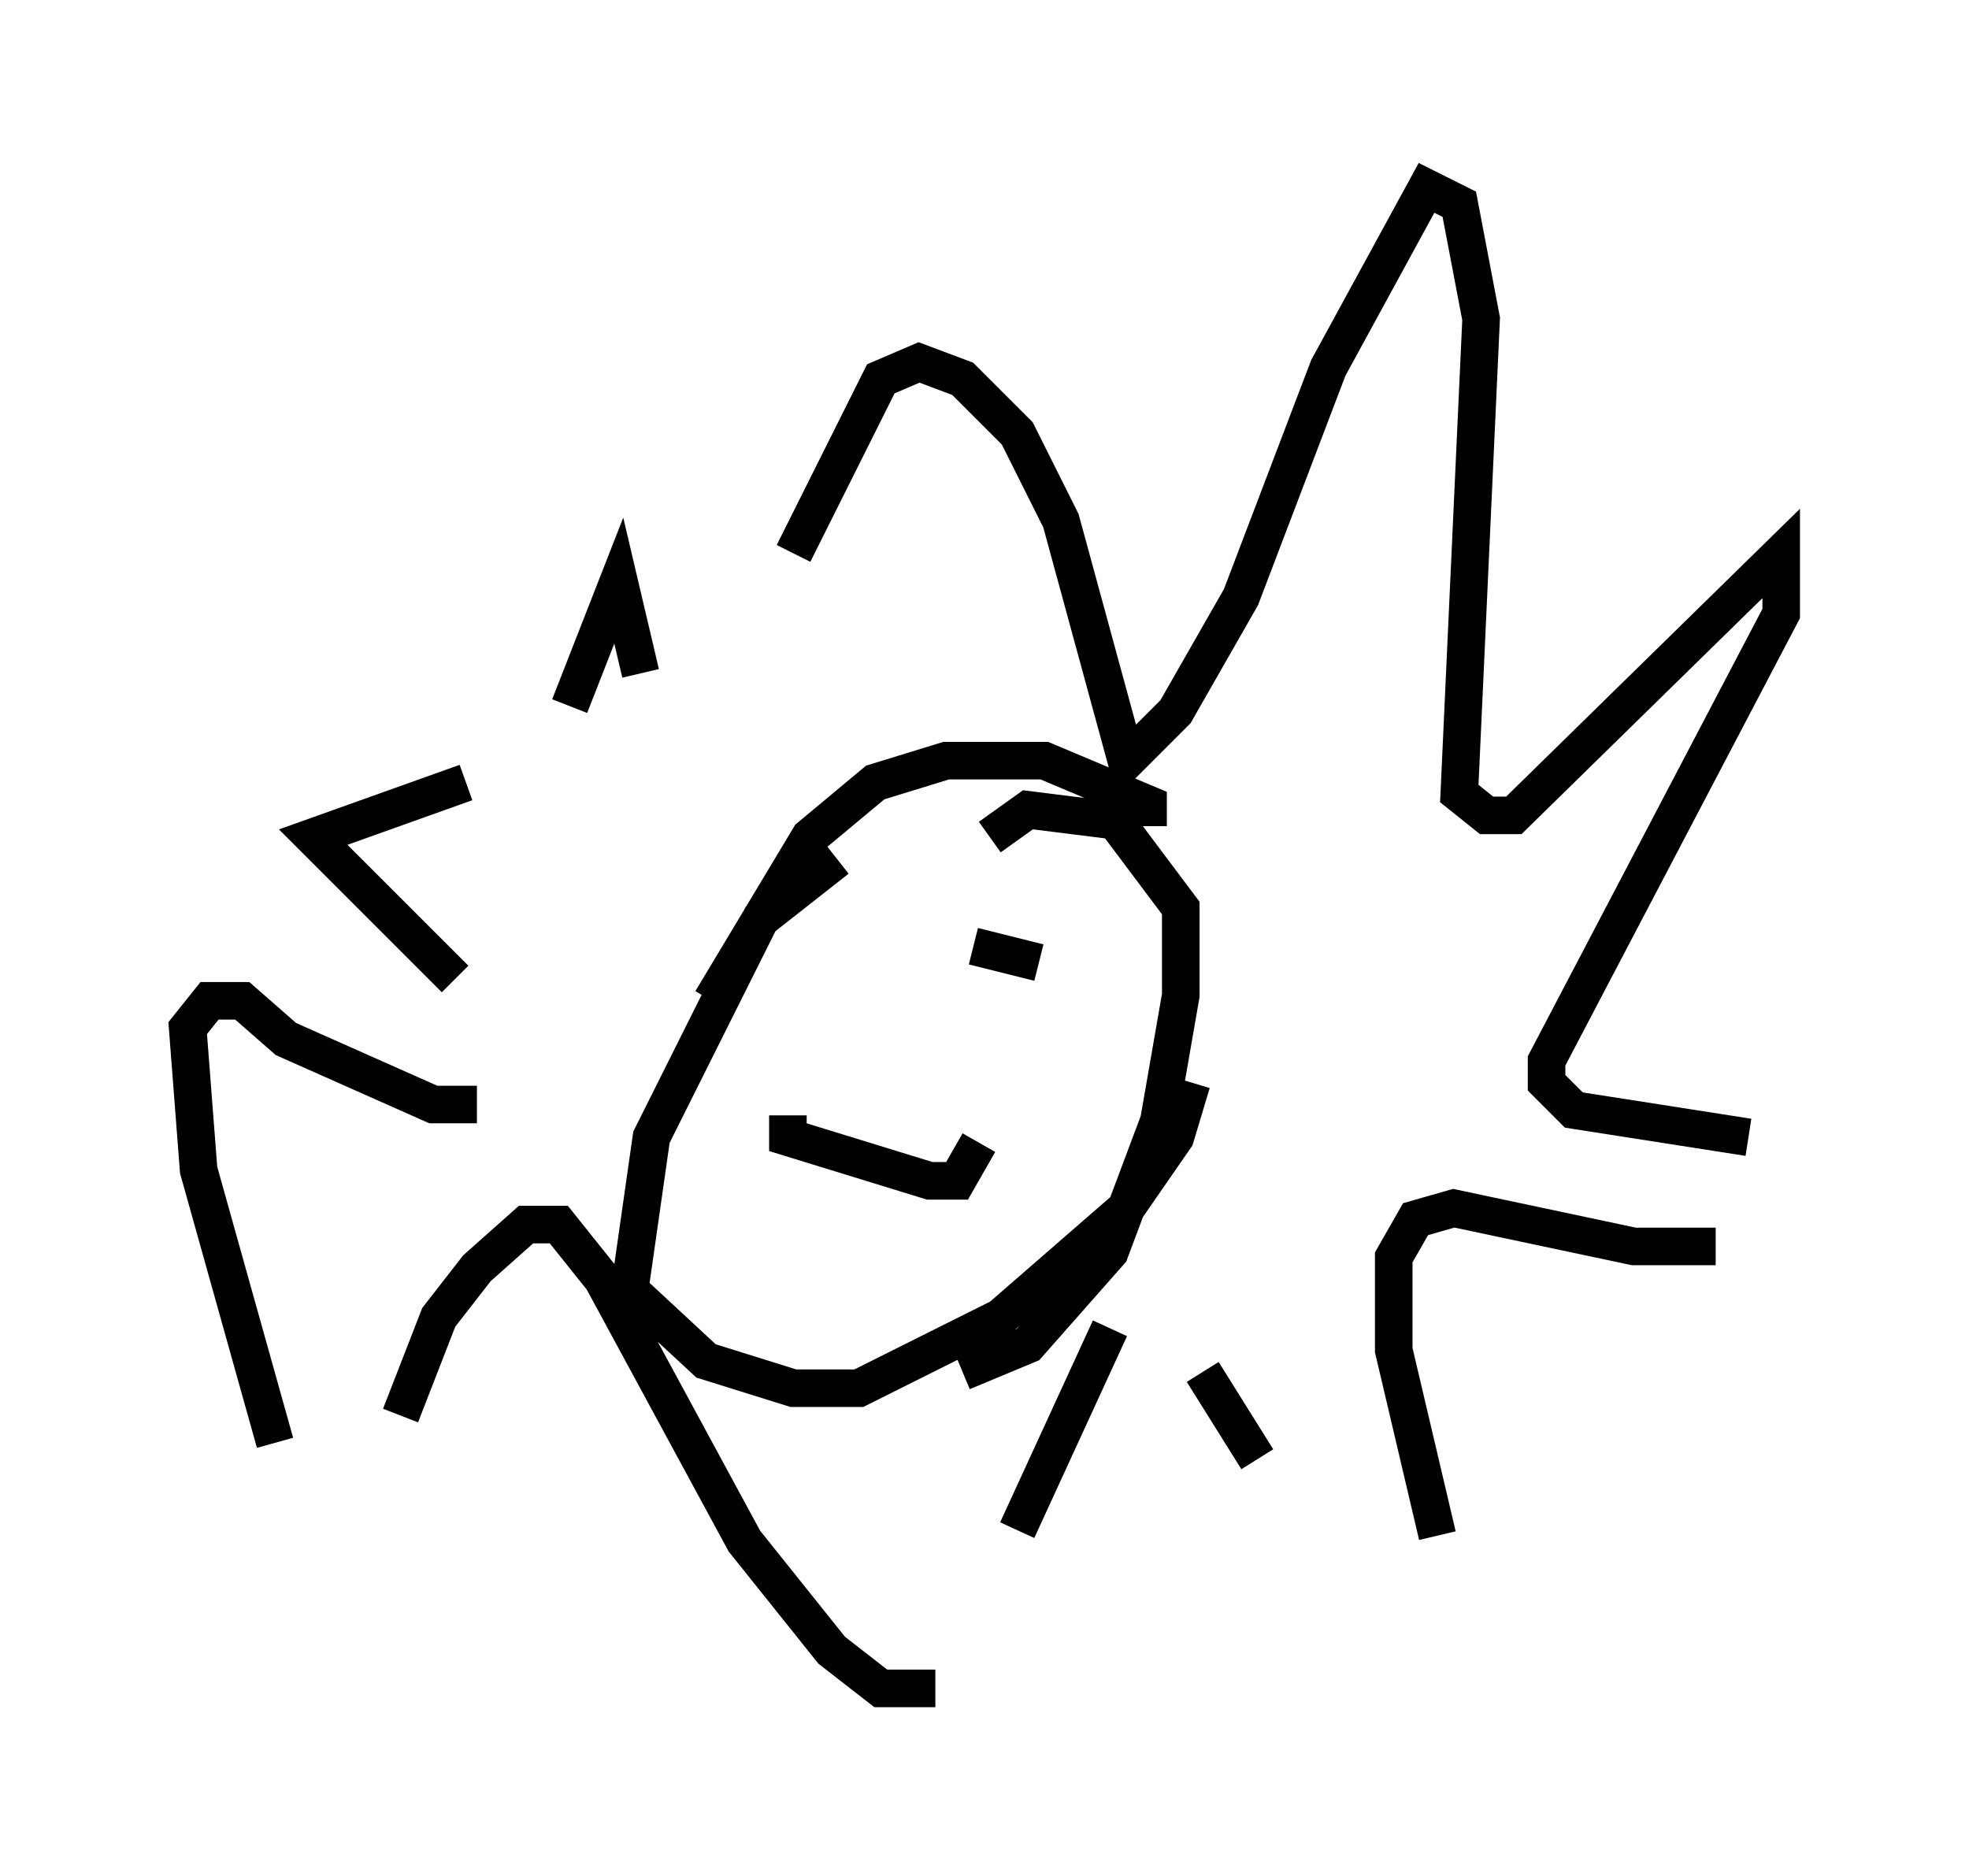 <?xml version="1.0" encoding="utf-8" ?>
<svg baseProfile="full" height="49.944" version="1.1" width="52.413" xmlns="http://www.w3.org/2000/svg" xmlns:ev="http://www.w3.org/2001/xml-events" xmlns:xlink="http://www.w3.org/1999/xlink"><defs /><rect fill="white" height="49.944" width="52.413" x="0" y="0" /><path d="M21.123, 21.123 m0.0, -6.391 l2.324, -4.648 1.017, -0.436 l1.162, 0.436 1.453, 1.453 l1.162, 2.324 1.743, 6.391 l1.307, -1.307 1.743, -3.05 l2.324, -6.101 2.615, -4.793 l0.872, 0.436 0.581, 3.05 l-0.581, 12.637 0.726, 0.581 l0.726, 0.0 7.117, -6.972 l0.0, 1.598 -6.246, 11.911 l0.0, 0.581 0.726, 0.726 l4.648, 0.726 m-0.872, 2.905 l-2.179, 0.0 -4.793, -1.017 l-1.017, 0.291 -0.581, 1.017 l0.0, 2.469 1.162, 4.939 m-1.017, 3.631 l0.0, 0.0 m-3.777, -5.665 l-1.453, -2.324 m-2.469, -1.162 l-2.469, 5.374 m-2.179, 4.212 l-1.453, 0.0 -1.307, -1.017 l-2.324, -2.905 -3.777, -6.972 l-1.162, -1.453 -0.872, 0.0 l-1.307, 1.162 -1.017, 1.307 l-1.017, 2.615 m-3.341, 0.726 l-2.034, -7.263 -0.291, -3.777 l0.581, -0.726 0.872, 0.0 l1.162, 1.017 3.922, 1.743 l1.162, 0.0 m-0.581, -3.341 l-3.777, -3.777 4.067, -1.453 m2.76, -2.034 l1.307, -3.341 0.581, 2.469 m13.508, 4.067 l0.0, -0.581 -2.76, -1.162 l-2.615, 0.0 -1.888, 0.581 l-1.743, 1.453 -2.615, 4.358 m1.017, 8.279 l0.0, 0.0 m5.665, 1.598 l1.743, -0.726 2.179, -2.469 l1.307, -3.486 0.581, -3.341 l0.0, -2.324 -1.743, -2.324 l-2.324, -0.291 -1.017, 0.726 m-4.067, 2.615 l0.0, 0.0 m5.229, 0.436 l0.0, 0.0 m-5.229, -2.469 l-2.034, 1.598 -2.905, 5.81 l-0.581, 4.067 2.034, 1.888 l2.324, 0.726 1.743, 0.0 l3.777, -1.888 3.341, -2.905 l1.307, -1.888 0.436, -1.453 m-7.989, -3.922 l0.0, 0.0 m3.486, 1.162 l0.0, 0.0 m-6.246, 3.631 l0.0, 0.581 3.777, 1.162 l0.726, 0.0 0.581, -1.017 m-2.76, -5.81 l0.0, 0.0 m-0.291, 0.581 l0.0, 0.0 m4.648, 0.436 l-1.743, -0.436 " fill="none" stroke="black" stroke-width="1" /></svg>